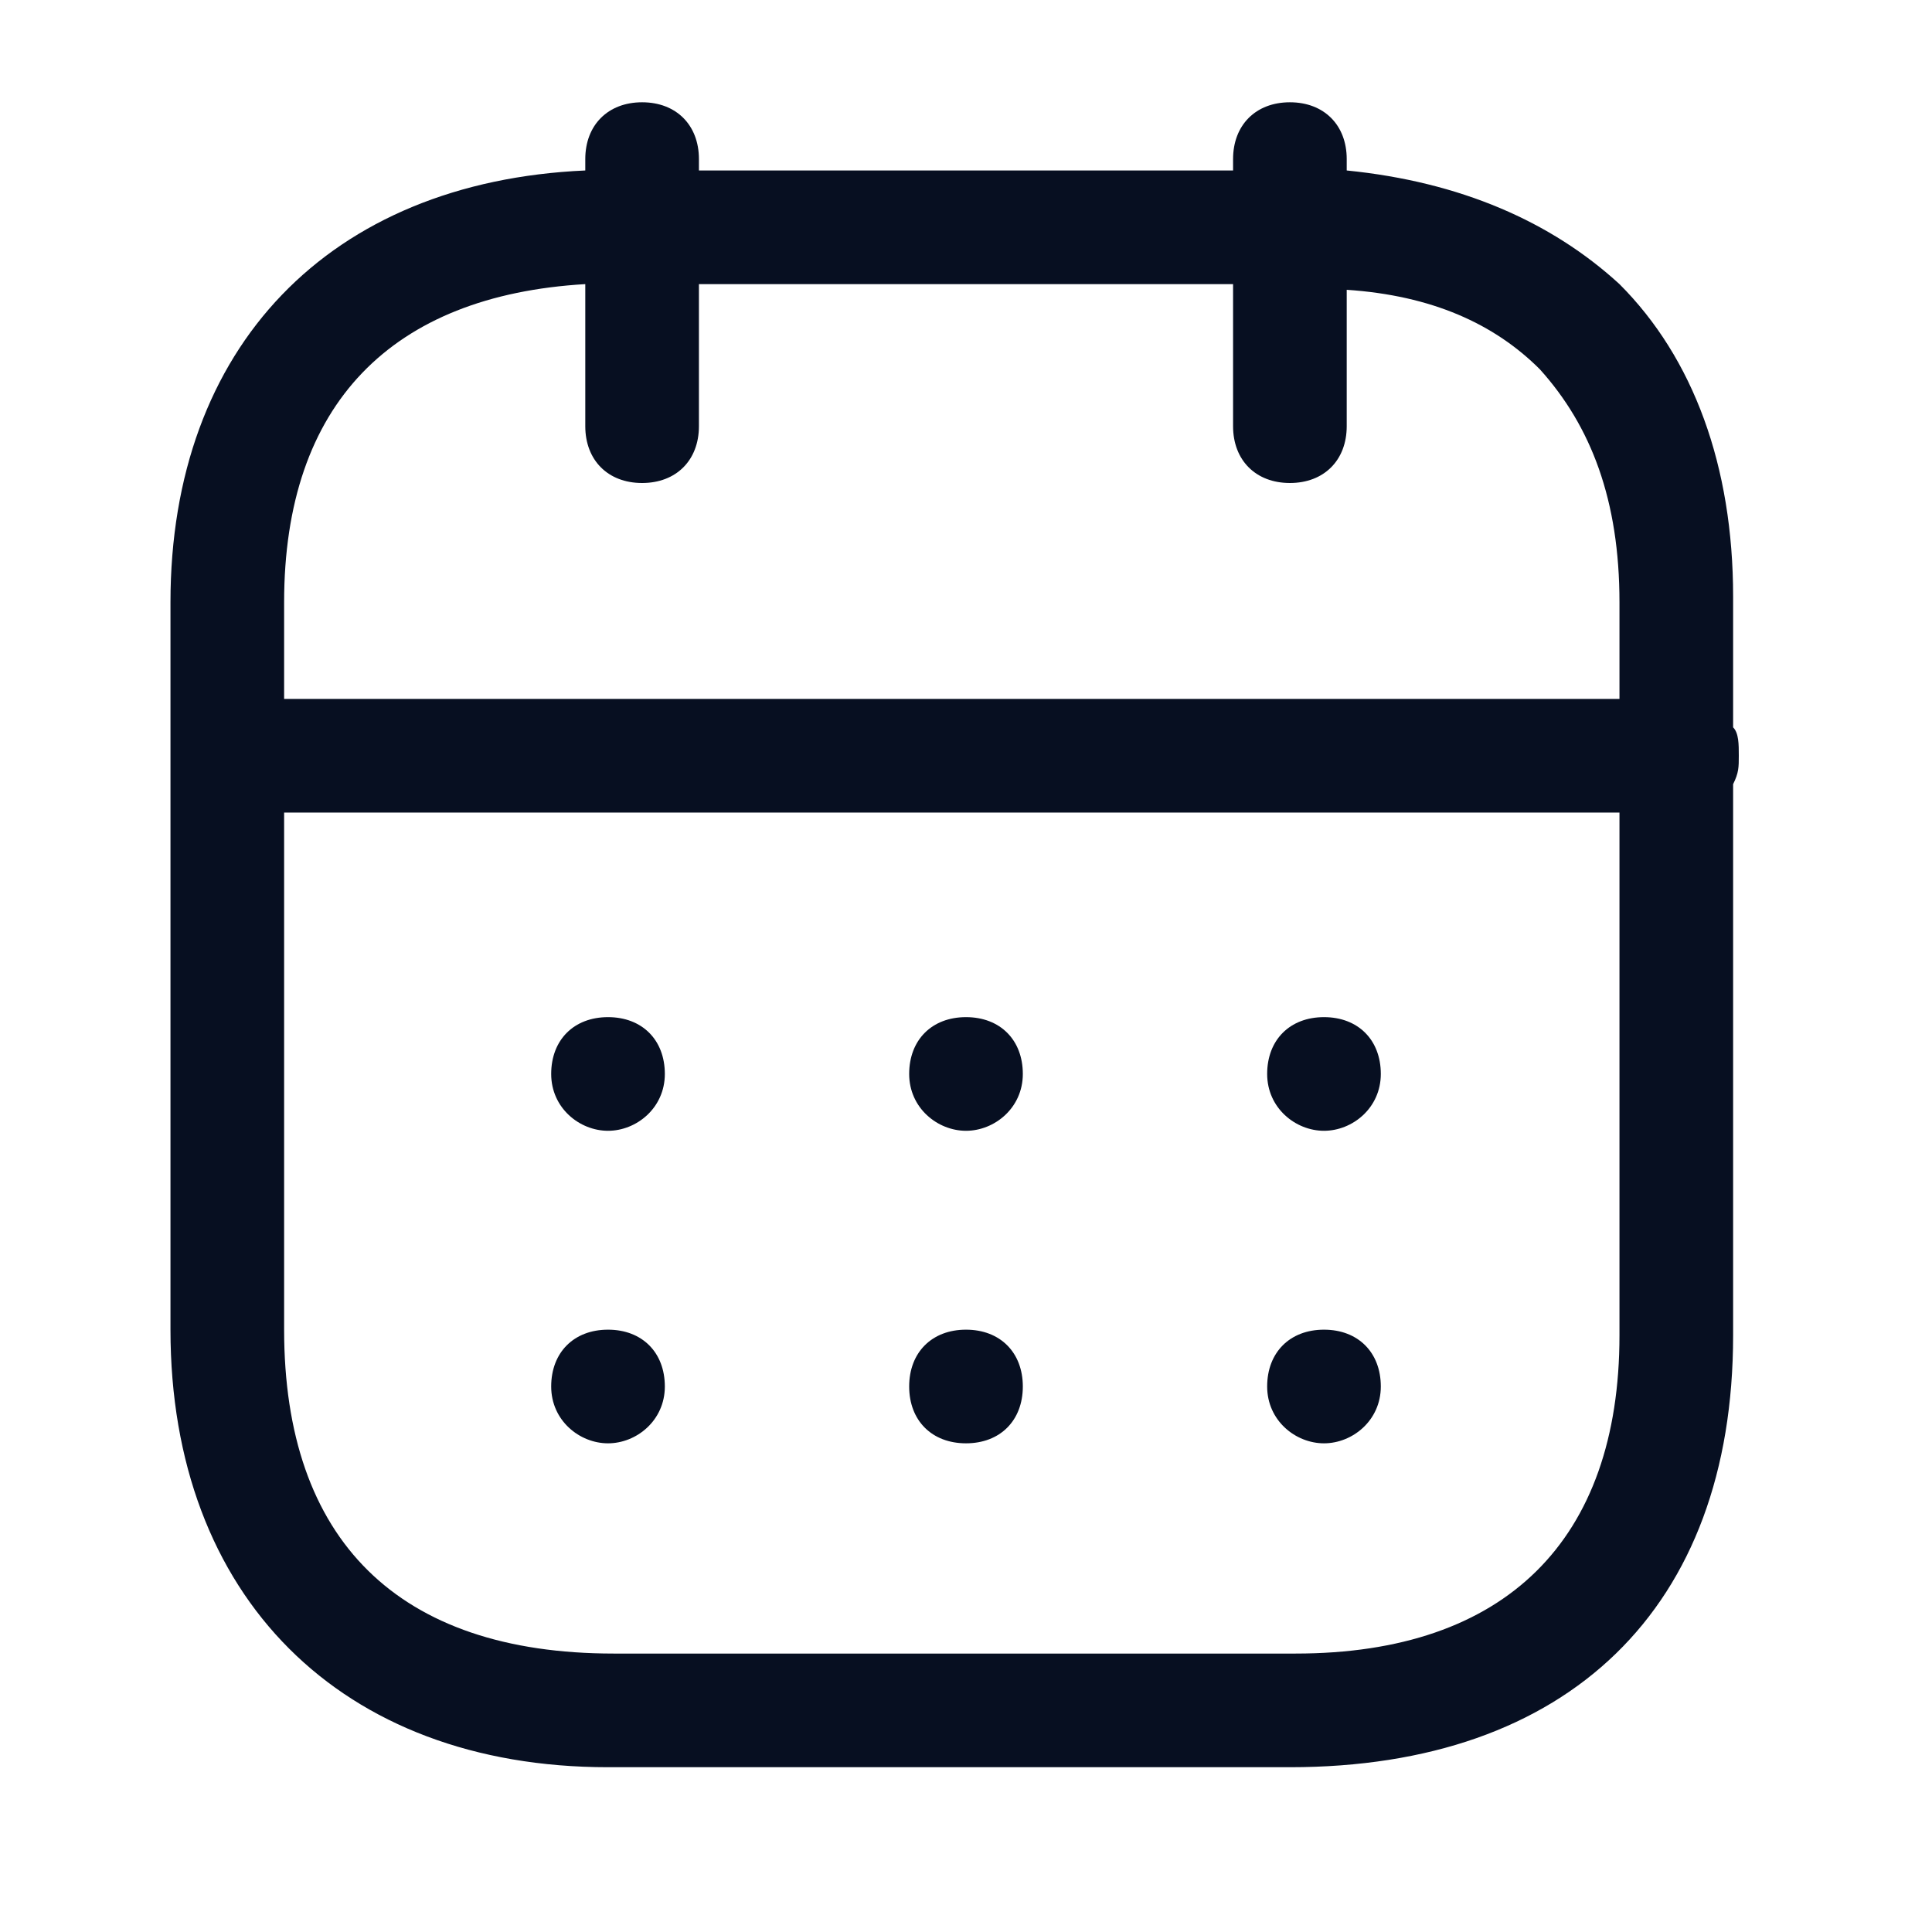 <?xml version="1.0" encoding="utf-8"?>
<!-- Generator: Adobe Illustrator 27.3.1, SVG Export Plug-In . SVG Version: 6.00 Build 0)  -->
<svg version="1.1" id="Layer_1" xmlns="http://www.w3.org/2000/svg" xmlns:xlink="http://www.w3.org/1999/xlink" x="0px" y="0px"
	 viewBox="0 0 34 34" style="enable-background:new 0 0 34 34;" xml:space="preserve">
<style type="text/css">
	.st0{fill:#070F21;}
</style>
<path class="st0" d="M18,24.4c0,0.6-0.4,1-1,1s-1-0.4-1-1s0.4-1,1-1h0C17.6,23.4,18,23.8,18,24.4z M10.7,23.4L10.7,23.4
	c-0.6,0-1,0.4-1,1s0.5,1,1,1s1-0.4,1-1S11.3,23.4,10.7,23.4z M10.7,17.9L10.7,17.9c-0.6,0-1,0.4-1,1s0.5,1,1,1s1-0.4,1-1
	S11.3,17.9,10.7,17.9z M23.3,17.9L23.3,17.9c-0.6,0-1,0.4-1,1s0.5,1,1,1s1-0.4,1-1S23.9,17.9,23.3,17.9z M30.5,13.8v9.7
	c0,4.8-2.9,7.6-7.8,7.6h-12C6,31.1,3,28.1,3,23.4V10.6C3,6.1,5.8,3.2,10.3,3V2.8c0-0.6,0.4-1,1-1s1,0.4,1,1V3h9.4V2.8
	c0-0.6,0.4-1,1-1s1,0.4,1,1V3c2,0.2,3.6,0.9,4.8,2c1.3,1.3,2,3.2,2,5.5v2.3c0.1,0.1,0.1,0.3,0.1,0.5S30.6,13.6,30.5,13.8z M5,10.6
	v1.7h23.5v-1.7c0-1.8-0.5-3.1-1.4-4.1c-0.8-0.8-1.9-1.3-3.4-1.4v2.4c0,0.6-0.4,1-1,1s-1-0.4-1-1V5h-9.4v2.5c0,0.6-0.4,1-1,1
	s-1-0.4-1-1V5C6.9,5.2,5,7.1,5,10.6z M28.5,23.5v-9.2H5v9.1c0,3.7,2,5.7,5.8,5.7h12C26.5,29.1,28.5,27.1,28.5,23.5z M17,17.9
	L17,17.9c-0.6,0-1,0.4-1,1s0.5,1,1,1s1-0.4,1-1S17.6,17.9,17,17.9z M23.3,23.4L23.3,23.4c-0.6,0-1,0.4-1,1s0.5,1,1,1s1-0.4,1-1
	S23.9,23.4,23.3,23.4z"/>
</svg>
